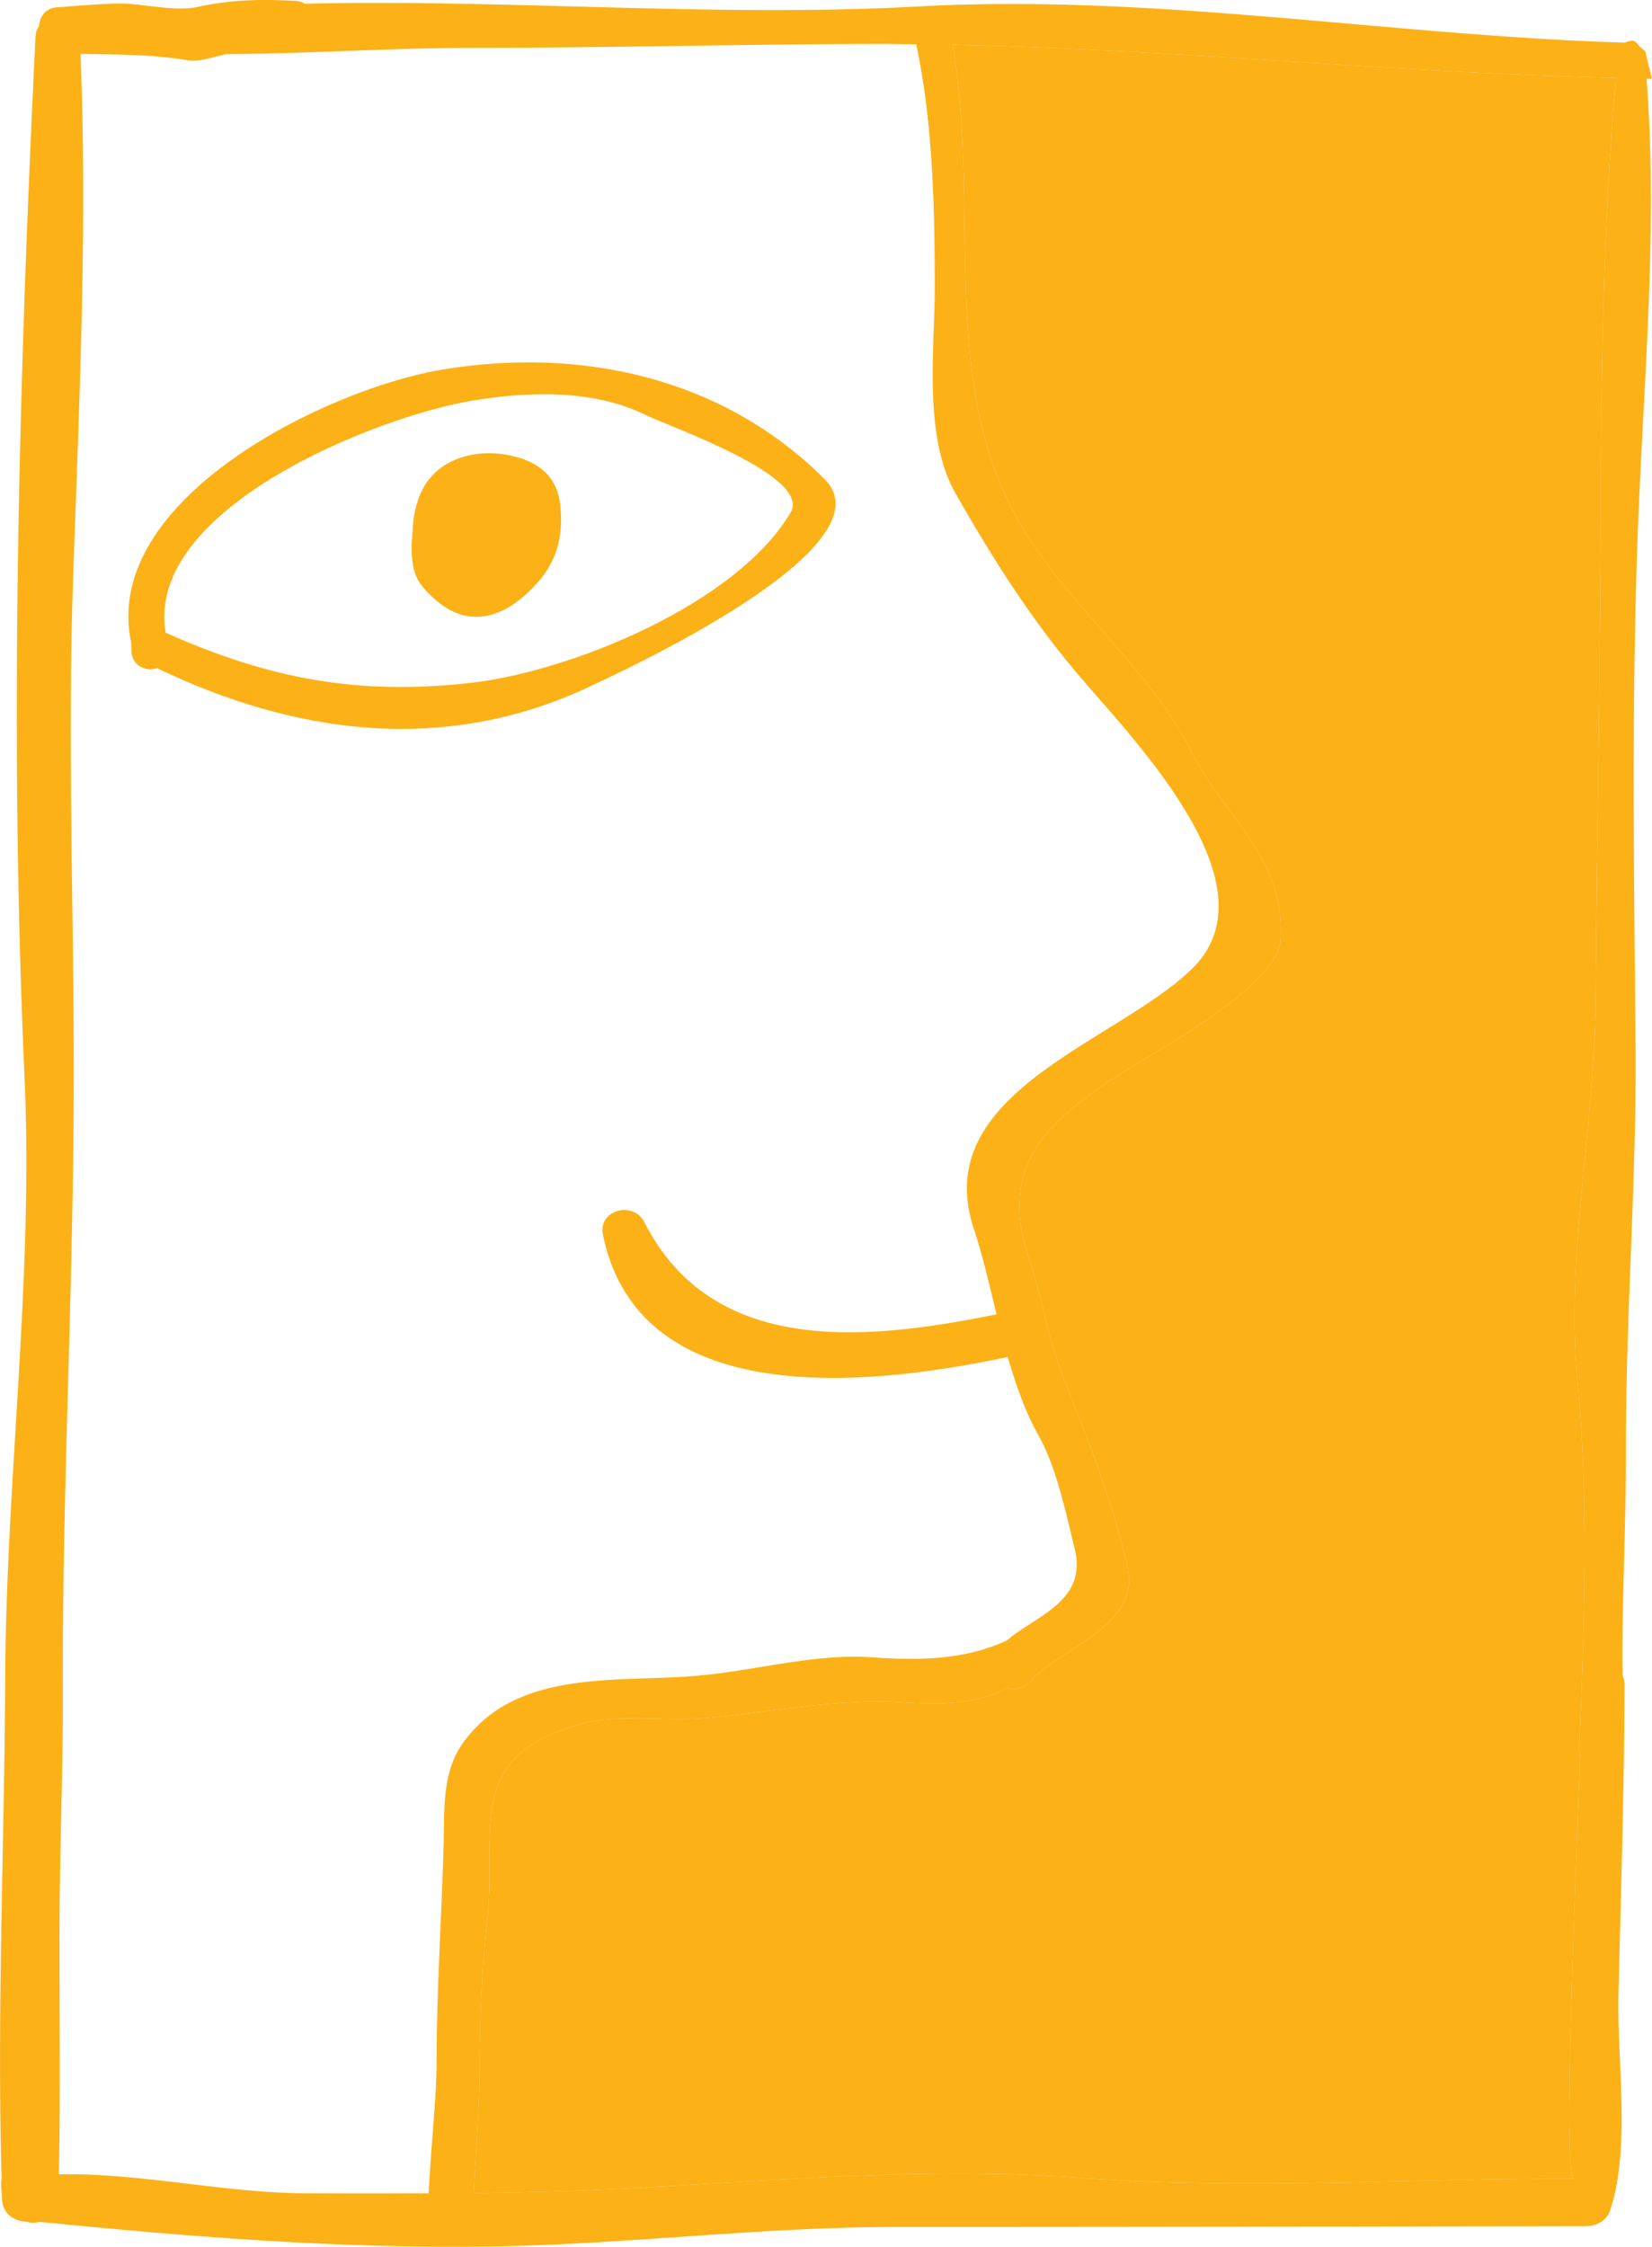 <svg xmlns="http://www.w3.org/2000/svg" width="794.2" height="1080" viewBox="0.038 0.004 794.162 1080.01" style=""><g><title>hdrawn89_278716790</title><g fill="#fcb116" data-name="Layer 2"><path d="M776.9 37.4c-5.9 66.6-7.1 136.7-7.3 203.1-.3 80.6-1.8 161.2-2.5 241.9-.6 59.9-14.5 122-8.7 181.8 5.6 56.8 3.2 119.3.8 176.5a8.7 8.7 0 0 0 .5 2.8c-2.6 67.6-8.3 203.8-3 203.8-78.7-.2-158.8 5.5-238.2-.5-76.2-5.6-153.6 2.2-229.8 5.8-20.3.9-40.6 1.3-60.9 1.6 1-21.1 2.8-42 2.8-61.3a640.9 640.9 0 0 1 3.7-70.6c4.8-43.4-11.9-77.6 44.8-93.6 18-5 40.9-1.1 60.1-2.8 30.6-2.8 64.6-9.7 95-7.6 18.7 1.3 35.9.8 49.9-7a10.9 10.9 0 0 0 11.8-3.7c13.1-15 52.5-25.8 46.2-53.9-7.3-33-19-61.2-31.2-92.3-7.2-18.2-9.8-38.1-16.3-56.8-16.2-47.2 13.6-68.9 47-90.2 17.4-11 72.6-40.8 74-62.6 2.4-39.6-26.1-57.7-42.9-90.7-20.2-39.9-59.2-70-82.3-109.4-39.8-68-18.8-153-32.5-230.2 106.6 2.2 212.5 13.5 319 15.9z"></path><path d="M269.3 242.5c1.6 14-1 26.2-10.4 37s-23 20.9-38.6 15.5c-6.8-2.4-14.1-8.8-18.2-14.4s-4.5-14.2-4-21.8a31.1 31.1 0 0 1 .3-3.3 49.9 49.9 0 0 1 2.8-15.7c6-17.4 23.7-23.9 41-21.4 13.7 2.1 25.4 8.5 27.1 24.1z"></path><path d="M213.1 177.6c66.2-10.9 134.5 3.8 183.3 52.7 32.9 32.8-97.8 92.7-114.5 100.5-69.6 32.1-141 21.8-206.4-9.6-4.9 1.9-12.2-1.1-12.3-8.3 0-1.3-.1-2.6-.1-3.8-14.9-69.3 94.9-122.6 150-131.5zm167 68.8c10.2-17.5-57.2-40.9-69.2-46.7-25.2-12.5-56.1-11.7-83.3-7.2-45.3 7.3-158 51.6-148 111.6 49.3 22.1 92.6 30.4 147.2 24.1 48.1-5.6 127.3-37.9 153.3-81.8z"></path><path d="M339.2 825.9c-19.2 1.7-42.1-2.2-60.1 2.8-56.7 16-40 50.2-44.8 93.6a640.9 640.9 0 0 0-3.7 70.6c0 19.3-1.8 40.2-2.8 61.3 20.3-.3 40.6-.7 60.9-1.6 76.2-3.6 153.6-11.4 229.8-5.8 79.4 6 159.5.3 238.2.5-5.3 0 .4-136.2 3-203.8a8.7 8.7 0 0 1-.5-2.8c2.4-57.2 4.8-119.7-.8-176.5-5.8-59.8 8.1-121.9 8.7-181.8.7-80.7 2.2-161.3 2.5-241.9.2-66.4 1.4-136.5 7.3-203.1-106.5-2.4-212.4-13.7-319-15.9 13.7 77.2-7.3 162.2 32.5 230.2 23.1 39.4 62.1 69.5 82.3 109.4 16.8 33 45.3 51.1 42.9 90.7-1.4 21.8-56.6 51.6-74 62.6-33.4 21.3-63.2 43-47 90.2 6.5 18.7 9.1 38.6 16.3 56.8 12.2 31.1 23.9 59.3 31.2 92.3 6.3 28.1-33.1 38.9-46.2 53.9a10.9 10.9 0 0 1-11.8 3.7c-14 7.8-31.2 8.3-49.9 7-30.4-2.1-64.4 4.8-95 7.6zM28.3 1045.2c39.2-.8 79.6 9 118.7 9.1 19.8.1 39.4.1 59.1 0 1.1-22.9 3.8-45.9 3.8-63.2.1-35 2.4-69.7 3.4-104.6.4-15.8-.8-34 8.7-47.8 25.6-37.1 75.4-29.7 113.6-33.2 26.4-2.3 56.1-10.6 82.3-8.9 23.2 1.6 45.4 1.6 66.1-8 14.1-12.1 38.8-18.7 32.7-44-4-16.4-8.7-38.8-17-53.8-6.8-12-11.3-25.1-15.2-38.5-63.1 13.3-176.8 27.7-194.6-58.7-2.5-12.1 14.6-16.5 19.9-6.1 33.2 65.4 108.4 56.6 169.3 44.3-3.4-14-6.6-28.1-11-41.4-21.5-65.5 69.3-89.5 105.3-125 41.3-41-31.2-112.4-57.4-143.9-21.8-26.2-39.5-54.3-56.5-84.1-15.6-27.4-10.2-68.3-10.1-98 0-37.9-.7-79.4-8.9-118.1l-15.3-.2c-65.9.1-131.9 1.9-198 1.9-38.5 0-78.6 2.8-118.3 3-6.4 1.4-12.9 3.9-19.3 2.9-16.9-2.8-33.9-2.7-50.9-3 3.4 83.6-.6 167-3.5 250.6-3 85.6.8 171.6.2 257.2-.5 92.6-5.4 184.9-5.2 277.5.2 41.2-1.7 82-1.6 123.5 0 36.8.5 73.7-.3 110.5zm206.4 34.7c-72.1 1-144.1-4.7-215.8-11.9a9.2 9.2 0 0 1-5.9 0c-6.1-.2-11.7-3.7-12-10.9-.2-2.6-.4-5.2-.5-7.9a3.5 3.5 0 0 1 .3-1.3c-2.3-80 1.3-159.7 1.7-239.1.3-96.9 13.7-194.5 9.3-291.3-7.4-164.6-2.7-335.4 5.3-500.2a9.5 9.5 0 0 1 1.7-4.8c.4-4.6 3-8.7 9-9 9.9-.7 19.8-1.7 29.8-1.8s26.7 4 37.1 1.7C111.1-.2 125.8-.5 142.6.5a10.4 10.4 0 0 1 4.1 1.3c98.1-2.3 198.1 6.7 295 1.3 113-6.2 226.4 14 339.6 17.4a7.6 7.6 0 0 1 4.5-.8l1.1 1a11.2 11.2 0 0 0 1.8 2l1.7 1.5.6.4c.6 2.5 1.1 5.1 1.8 7.6.2.7.8 3.5 1.4 5.7h-2.6c5.7 74.1-1.8 148.6-4.4 222.7-2.8 80.5-1.6 161-.9 241.6.6 65.1-4.8 130.3-4.6 195.6 0 33.6-1.7 67-1.7 100.7 0 2.4.1 4.7.1 7a10.3 10.3 0 0 1 .9 4.5c-.1 49.5-1.7 99.1-2.9 148.6-.8 31.6 6 73.7-4 103.9-1.8 5.2-6.7 7.6-11.8 7.6-109.7.2-221.2.4-331.6.4-65.5 0-130.6 8.5-196 9.4z"></path></g></g></svg>